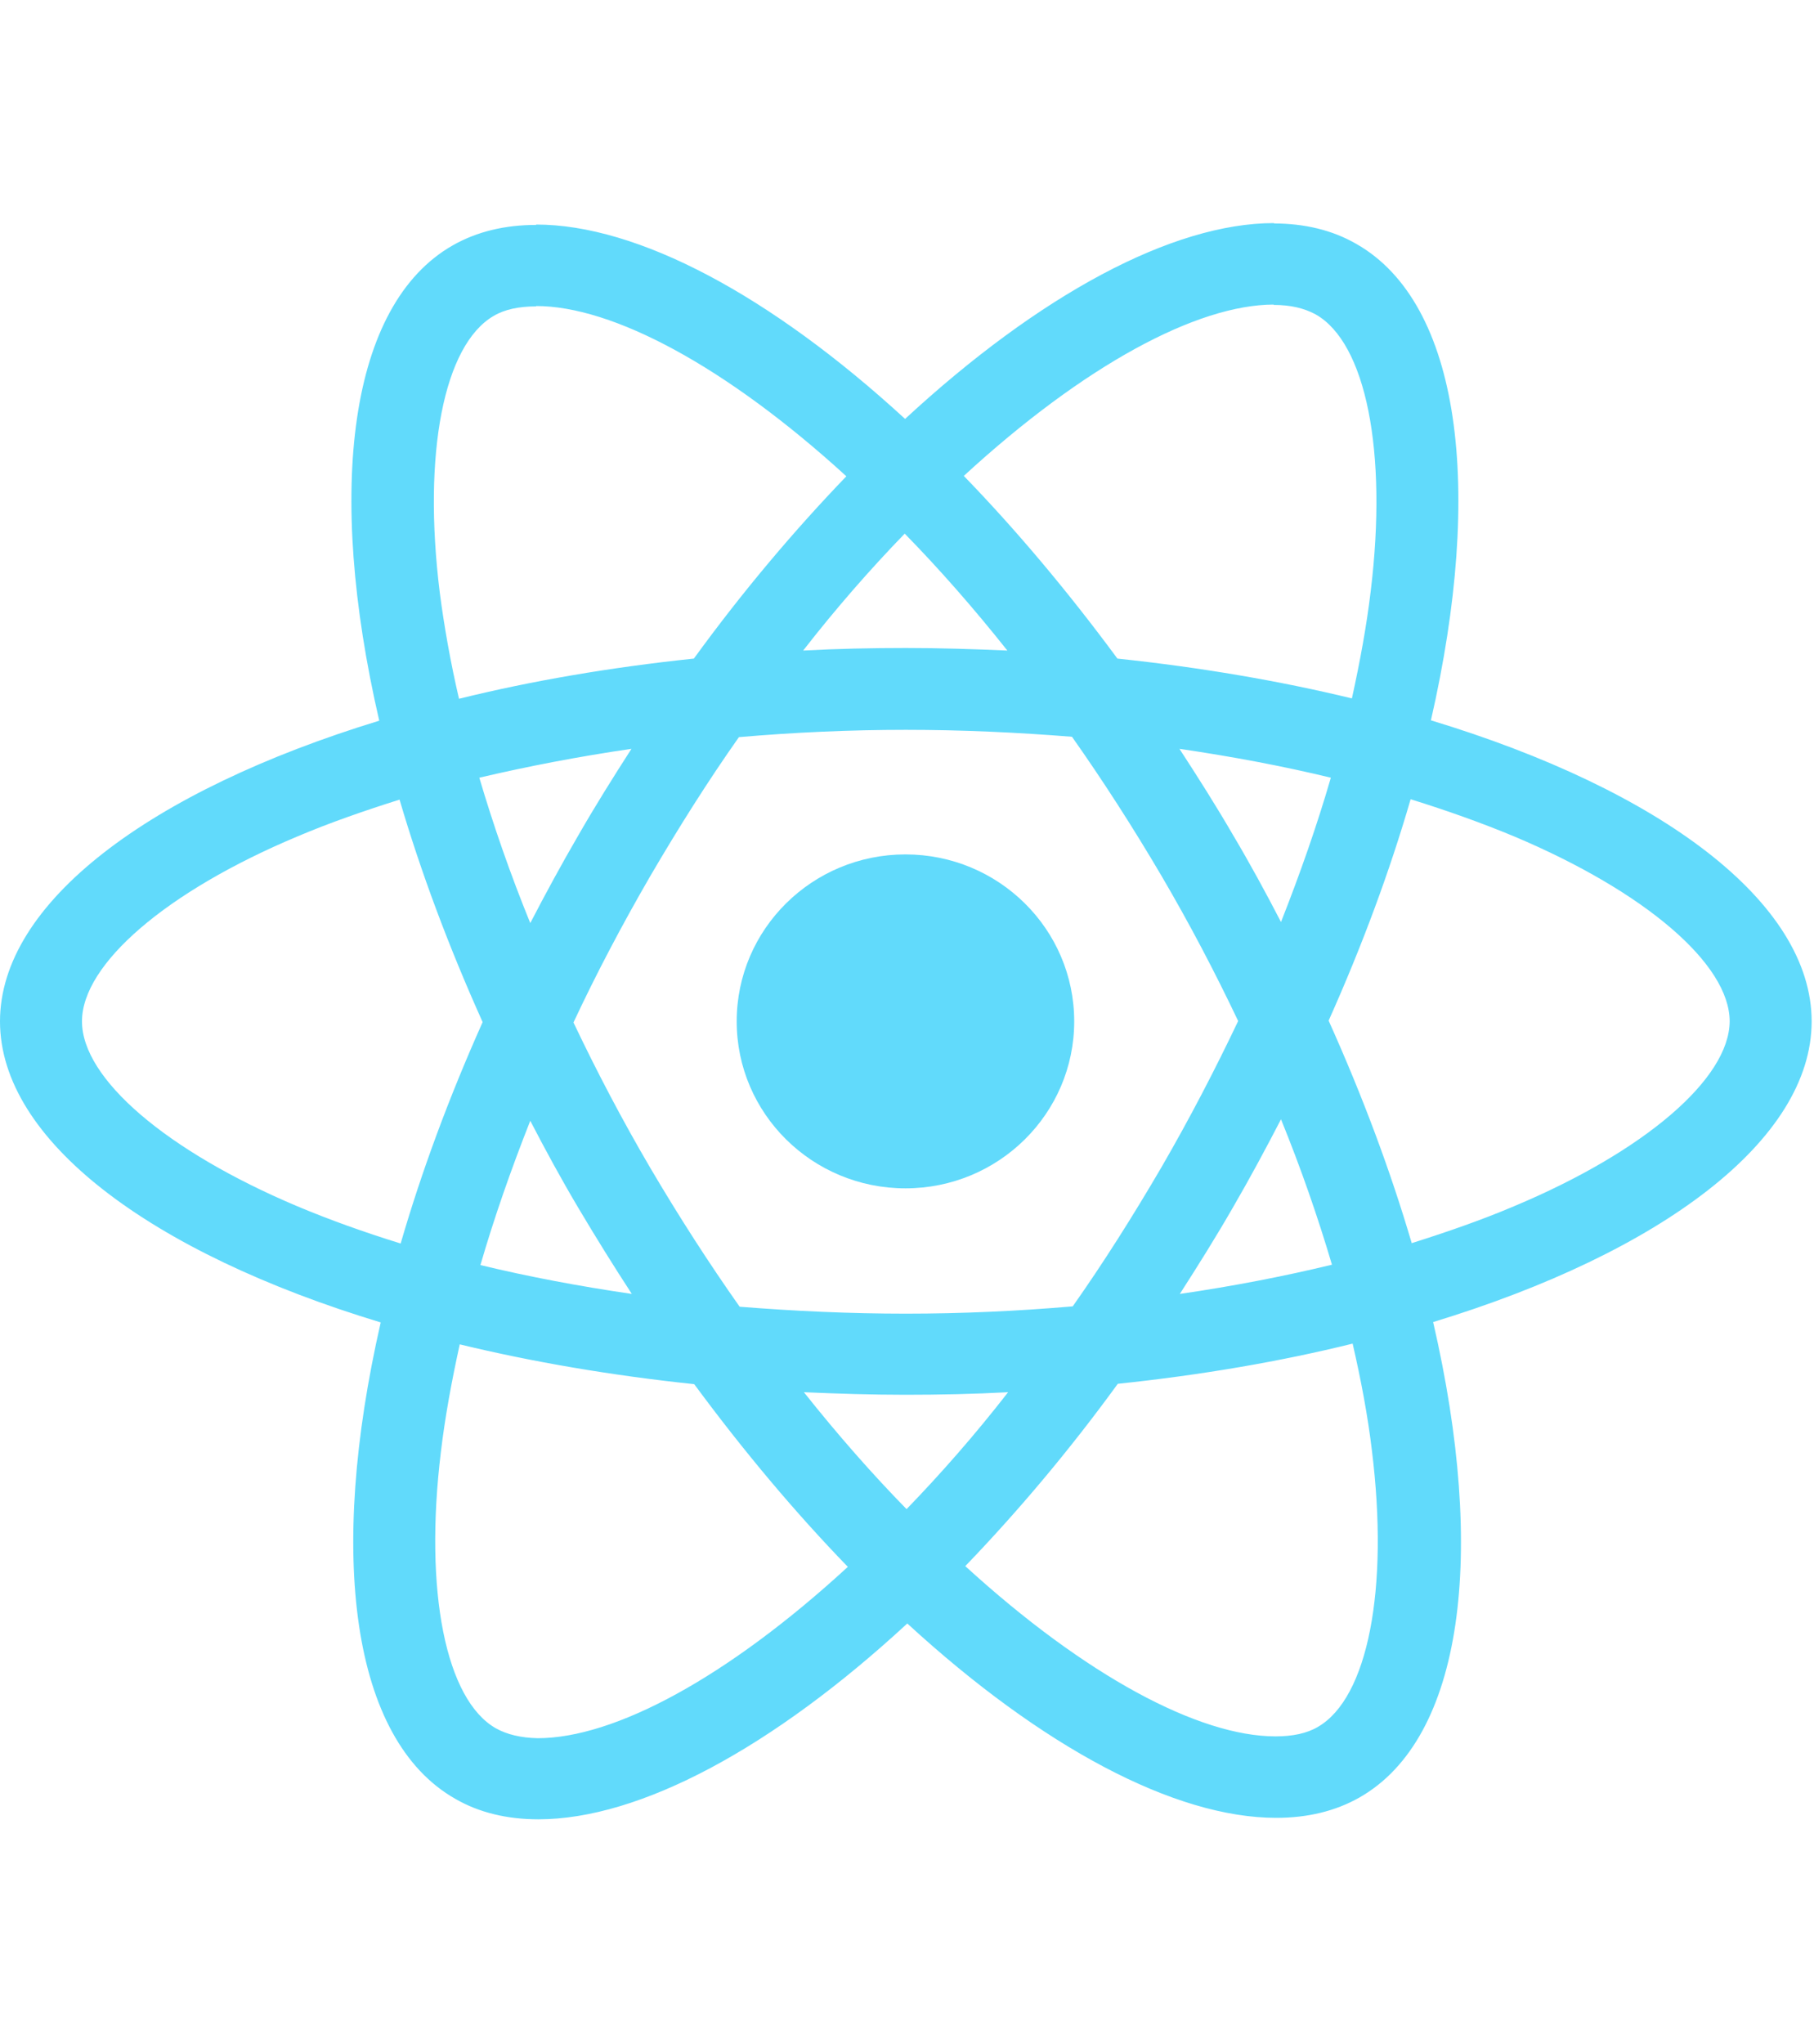 <svg width="602" height="678" viewBox="0 0 602 678" fill="none" xmlns="http://www.w3.org/2000/svg">
<g clip-path="url(#clip0_187_62)">
<path d="M601.217 338.842C601.217 299.45 551.34 262.119 474.871 238.969C492.518 161.883 484.675 100.554 450.116 80.919C442.151 76.313 432.837 74.131 422.666 74.131V101.16C428.303 101.16 432.837 102.251 436.636 104.311C453.303 113.765 460.533 149.763 454.896 196.063C453.548 207.456 451.342 219.455 448.646 231.697C424.627 225.879 398.401 221.395 370.828 218.486C354.284 196.063 337.128 175.701 319.849 157.884C359.799 121.159 397.298 101.039 422.788 101.039V74.01C389.088 74.01 344.971 97.766 300.364 138.976C255.756 98.009 211.639 74.495 177.939 74.495V101.524C203.306 101.524 240.928 121.522 280.879 158.005C263.722 175.822 246.565 196.063 230.266 218.486C202.571 221.395 176.346 225.879 152.326 231.818C149.508 219.698 147.424 207.941 145.954 196.669C140.194 150.369 147.302 114.371 163.846 104.796C167.522 102.614 172.302 101.645 177.939 101.645V74.616C167.645 74.616 158.331 76.798 150.243 81.404C115.807 101.039 108.087 162.247 125.856 239.09C49.632 262.362 0 299.571 0 338.842C0 378.233 49.877 415.564 126.346 438.714C108.699 515.8 116.543 577.129 151.101 596.764C159.066 601.37 168.38 603.552 178.674 603.552C212.375 603.552 256.492 579.796 301.099 538.586C345.706 579.553 389.823 603.067 423.524 603.067C433.818 603.067 443.131 600.885 451.219 596.28C485.655 576.645 493.376 515.436 475.606 438.593C551.586 415.443 601.217 378.112 601.217 338.842V338.842ZM441.661 257.998C437.126 273.634 431.489 289.754 425.117 305.874C420.092 296.178 414.823 286.481 409.063 276.785C403.426 267.089 397.421 257.635 391.416 248.423C408.818 250.968 425.607 254.12 441.661 257.998ZM385.534 387.081C375.975 403.444 366.171 418.958 356 433.381C337.74 434.957 319.236 435.805 300.609 435.805C282.104 435.805 263.599 434.957 245.462 433.502C235.291 419.079 225.365 403.686 215.806 387.445C206.492 371.567 198.037 355.447 190.316 339.205C197.914 322.964 206.492 306.722 215.683 290.845C225.242 274.482 235.046 258.968 245.217 244.545C263.477 242.969 281.981 242.121 300.609 242.121C319.113 242.121 337.618 242.969 355.755 244.423C365.926 258.847 375.853 274.24 385.411 290.481C394.725 306.359 403.181 322.479 410.901 338.72C403.181 354.962 394.725 371.203 385.534 387.081ZM425.117 371.324C431.734 387.566 437.371 403.807 442.028 419.564C425.975 423.442 409.063 426.715 391.539 429.26C397.544 419.927 403.548 410.352 409.186 400.535C414.823 390.838 420.092 381.021 425.117 371.324ZM300.854 500.649C289.457 489.014 278.06 476.045 266.786 461.864C277.815 462.349 289.089 462.713 300.486 462.713C312.006 462.713 323.402 462.47 334.554 461.864C323.525 476.045 312.128 489.014 300.854 500.649ZM209.678 429.26C192.277 426.715 175.488 423.563 159.434 419.685C163.968 404.05 169.606 387.929 175.978 371.809C181.002 381.506 186.272 391.202 192.032 400.898C197.791 410.595 203.674 420.049 209.678 429.26ZM300.241 177.034C311.638 188.669 323.035 201.638 334.309 215.819C323.28 215.334 312.006 214.971 300.609 214.971C289.089 214.971 277.692 215.213 266.54 215.819C277.57 201.638 288.967 188.669 300.241 177.034ZM209.556 248.423C203.551 257.756 197.546 267.331 191.909 277.149C186.272 286.845 181.002 296.541 175.978 306.238C169.36 289.996 163.723 273.755 159.066 257.998C175.12 254.241 192.032 250.968 209.556 248.423V248.423ZM98.651 400.171C55.269 381.869 27.206 357.871 27.206 338.842C27.206 319.813 55.269 295.693 98.651 277.512C109.19 273.028 120.709 269.028 132.596 265.271C139.581 289.027 148.772 313.752 160.169 339.084C148.895 364.295 139.827 388.899 132.964 412.534C120.832 408.777 109.312 404.656 98.651 400.171ZM164.581 573.372C147.915 563.918 140.684 527.92 146.322 481.62C147.67 470.227 149.875 458.228 152.571 445.986C176.591 451.804 202.816 456.289 230.389 459.198C246.933 481.62 264.09 501.983 281.369 519.8C241.418 556.525 203.919 576.645 178.429 576.645C172.914 576.523 168.258 575.433 164.581 573.372V573.372ZM455.263 481.014C461.023 527.314 453.915 563.312 437.371 572.887C433.695 575.069 428.916 576.039 423.278 576.039C397.911 576.039 360.289 556.04 320.339 519.557C337.495 501.74 354.652 481.499 370.951 459.076C398.647 456.167 424.872 451.683 448.891 445.744C451.709 457.986 453.915 469.742 455.263 481.014V481.014ZM502.444 400.171C491.905 404.656 480.386 408.655 468.498 412.413C461.513 388.657 452.322 363.931 440.925 338.599C452.2 313.389 461.268 288.784 468.131 265.149C480.263 268.907 491.782 273.028 502.567 277.512C545.948 295.814 574.012 319.813 574.012 338.842C573.889 357.871 545.826 381.99 502.444 400.171V400.171Z" fill="#61DAFB"/>
<path d="M300.486 394.232C331.416 394.232 356.49 369.433 356.49 338.842C356.49 308.251 331.416 283.451 300.486 283.451C269.556 283.451 244.482 308.251 244.482 338.842C244.482 369.433 269.556 394.232 300.486 394.232Z" fill="#61DAFB"/>
</g>
<defs>
<clipPath id="clip0_187_62">
<rect width="601.217" height="677.562" fill="white"/>
</clipPath>
</defs>
</svg>
